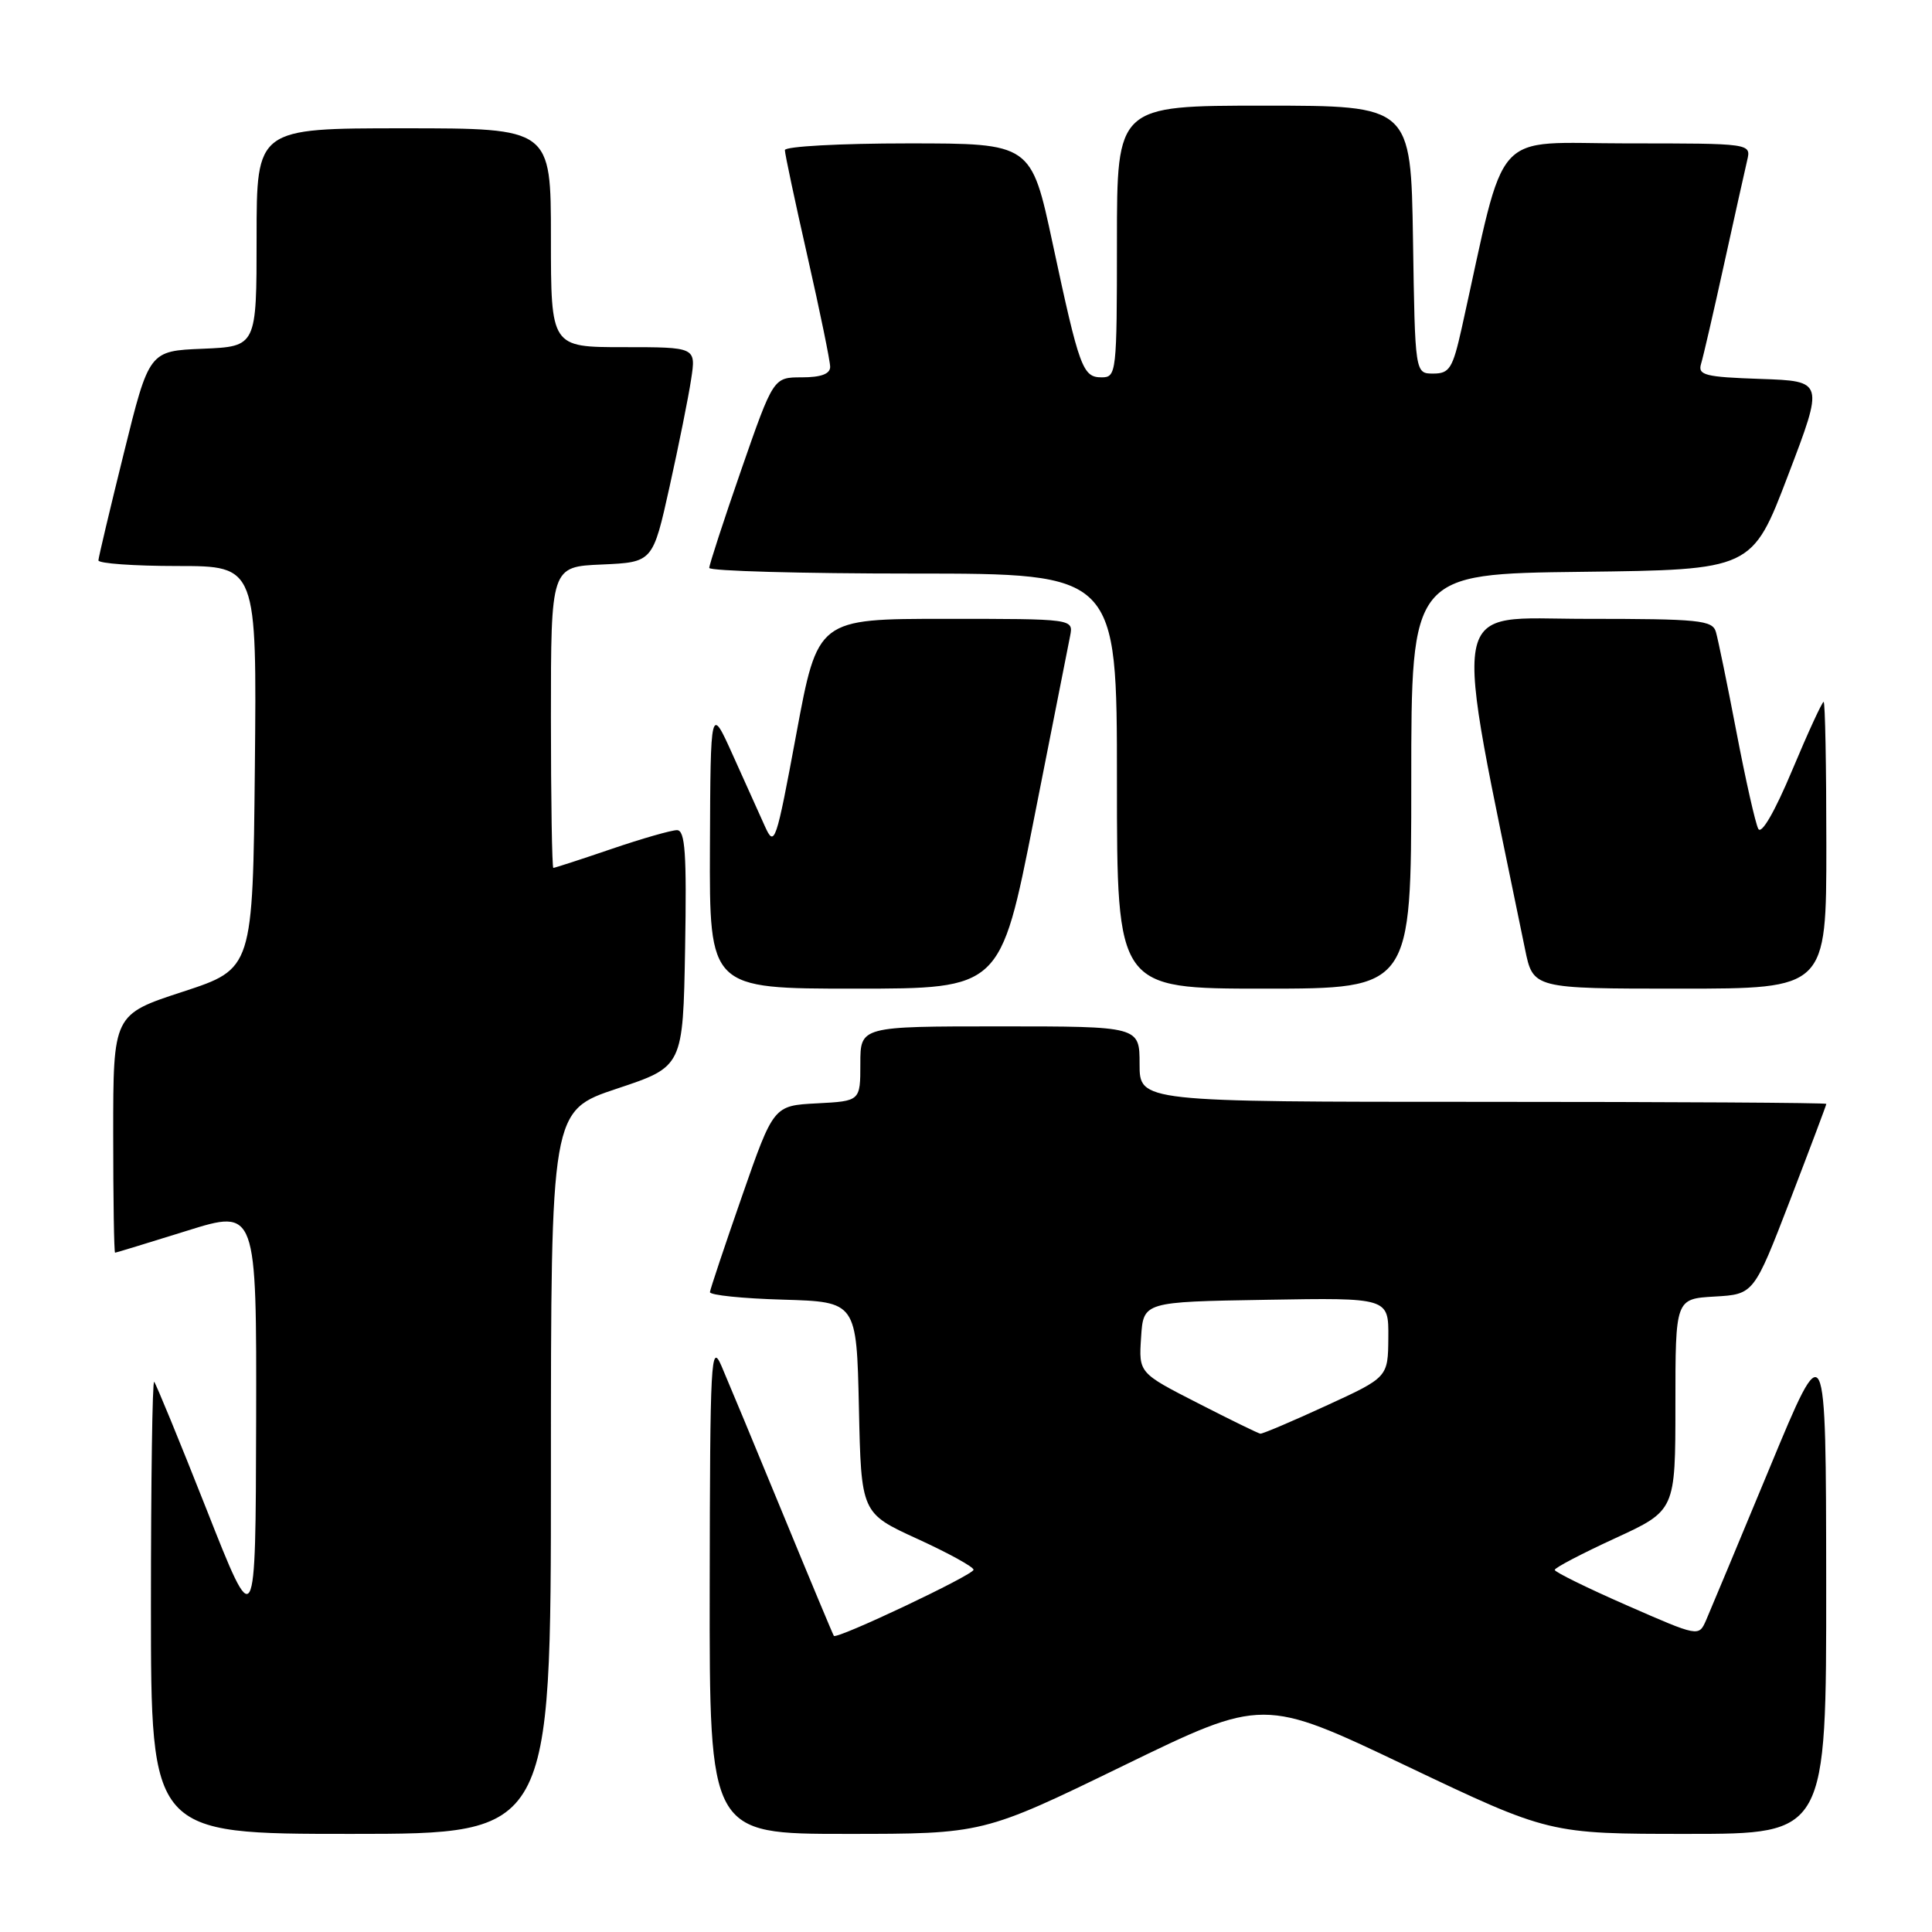 <?xml version="1.0" encoding="UTF-8" standalone="no"?>
<!DOCTYPE svg PUBLIC "-//W3C//DTD SVG 1.1//EN" "http://www.w3.org/Graphics/SVG/1.1/DTD/svg11.dtd" >
<svg xmlns="http://www.w3.org/2000/svg" xmlns:xlink="http://www.w3.org/1999/xlink" version="1.1" viewBox="0 0 256 256">
 <g >
 <path fill="currentColor"
d=" M 73.00 195.08 C 73.00 147.17 73.00 147.17 81.75 144.25 C 90.50 141.34 90.50 141.34 90.78 125.67 C 91.00 113.04 90.79 110.00 89.70 110.00 C 88.96 110.00 85.04 111.12 81.00 112.50 C 76.96 113.88 73.50 115.00 73.32 115.00 C 73.15 115.00 73.00 106.02 73.00 95.05 C 73.00 75.09 73.00 75.09 79.75 74.80 C 86.50 74.50 86.50 74.50 88.72 64.50 C 89.94 59.00 91.23 52.59 91.58 50.25 C 92.23 46.00 92.23 46.00 82.61 46.00 C 73.00 46.00 73.00 46.00 73.00 31.50 C 73.00 17.00 73.00 17.00 53.50 17.00 C 34.00 17.00 34.00 17.00 34.00 31.46 C 34.00 45.91 34.00 45.91 26.88 46.21 C 19.76 46.50 19.76 46.50 16.42 60.00 C 14.58 67.42 13.06 73.84 13.04 74.25 C 13.02 74.66 17.73 75.00 23.52 75.00 C 34.03 75.00 34.03 75.00 33.77 101.69 C 33.50 128.37 33.50 128.37 24.25 131.40 C 15.00 134.42 15.00 134.42 15.00 150.21 C 15.00 158.89 15.11 165.99 15.25 165.99 C 15.39 165.98 19.66 164.68 24.75 163.09 C 34.00 160.20 34.00 160.20 33.94 188.35 C 33.87 216.50 33.87 216.50 27.37 200.01 C 23.79 190.94 20.66 183.33 20.43 183.10 C 20.19 182.86 20.00 196.24 20.00 212.83 C 20.00 243.00 20.00 243.00 46.50 243.00 C 73.00 243.00 73.00 243.00 73.00 195.08 Z  M 148.82 233.98 C 167.38 224.95 167.38 224.95 186.33 233.98 C 205.28 243.00 205.28 243.00 223.64 243.00 C 242.00 243.00 242.00 243.00 241.98 209.75 C 241.95 176.50 241.95 176.50 234.49 194.50 C 230.38 204.40 226.59 213.49 226.06 214.70 C 225.09 216.89 225.09 216.89 215.55 212.71 C 210.30 210.41 206.01 208.30 206.01 208.02 C 206.02 207.73 209.62 205.85 214.01 203.83 C 222.00 200.15 222.00 200.15 222.00 186.13 C 222.00 172.10 222.00 172.10 227.20 171.80 C 232.39 171.50 232.39 171.50 237.20 159.02 C 239.84 152.15 242.00 146.41 242.00 146.27 C 242.00 146.12 221.53 146.00 196.50 146.00 C 151.00 146.00 151.00 146.00 151.00 141.00 C 151.00 136.00 151.00 136.00 132.50 136.00 C 114.00 136.00 114.00 136.00 114.00 140.95 C 114.00 145.90 114.00 145.90 108.25 146.20 C 102.50 146.50 102.50 146.50 98.32 158.50 C 96.02 165.10 94.11 170.82 94.07 171.21 C 94.03 171.61 98.39 172.06 103.75 172.21 C 113.50 172.50 113.50 172.50 113.81 186.50 C 114.11 200.50 114.11 200.50 121.56 203.91 C 125.65 205.78 129.00 207.62 129.00 208.00 C 129.00 208.68 110.88 217.26 110.49 216.76 C 110.38 216.62 107.32 209.30 103.70 200.50 C 100.08 191.70 96.43 182.93 95.60 181.00 C 94.20 177.77 94.08 180.07 94.04 210.25 C 94.00 243.00 94.00 243.00 112.13 243.00 C 130.27 243.00 130.27 243.00 148.82 233.98 Z  M 136.96 108.75 C 139.38 96.51 141.56 85.49 141.80 84.25 C 142.23 82.00 142.23 82.00 125.29 82.00 C 108.35 82.00 108.35 82.00 105.52 97.23 C 102.82 111.77 102.63 112.32 101.35 109.48 C 100.61 107.84 98.69 103.58 97.08 100.00 C 94.15 93.50 94.15 93.50 94.07 112.25 C 94.00 131.00 94.00 131.00 113.28 131.00 C 132.56 131.00 132.56 131.00 136.96 108.75 Z  M 187.00 103.52 C 187.00 76.04 187.00 76.04 209.58 75.77 C 232.16 75.50 232.16 75.50 236.92 63.00 C 241.69 50.50 241.69 50.50 233.29 50.21 C 225.90 49.96 224.95 49.71 225.40 48.21 C 225.69 47.27 227.06 41.33 228.45 35.00 C 229.84 28.68 231.22 22.49 231.51 21.25 C 232.04 19.00 232.04 19.00 215.60 19.00 C 197.37 19.00 199.70 16.41 193.68 43.50 C 192.49 48.81 192.07 49.50 189.92 49.50 C 187.50 49.50 187.50 49.50 187.23 31.75 C 186.95 14.00 186.95 14.00 167.48 14.00 C 148.00 14.00 148.00 14.00 148.00 32.00 C 148.00 49.41 147.93 50.00 145.98 50.00 C 143.46 50.00 143.03 48.83 139.48 32.25 C 136.64 19.00 136.64 19.00 120.32 19.00 C 111.34 19.00 104.00 19.40 104.00 19.89 C 104.00 20.38 105.35 26.73 107.00 34.00 C 108.65 41.27 110.00 47.84 110.00 48.61 C 110.00 49.55 108.79 50.00 106.24 50.00 C 102.48 50.00 102.48 50.00 98.22 62.25 C 95.88 68.99 93.98 74.84 93.98 75.25 C 93.99 75.66 106.15 76.00 121.00 76.00 C 148.00 76.00 148.00 76.00 148.00 103.50 C 148.00 131.00 148.00 131.00 167.50 131.00 C 187.00 131.00 187.00 131.00 187.00 103.52 Z  M 242.00 112.00 C 242.00 101.55 241.84 93.00 241.64 93.00 C 241.44 93.00 239.56 97.08 237.47 102.07 C 235.15 107.60 233.39 110.63 232.98 109.82 C 232.60 109.10 231.30 103.33 230.09 97.00 C 228.88 90.67 227.65 84.71 227.37 83.75 C 226.92 82.17 225.20 82.00 210.07 82.00 C 191.71 82.00 192.37 78.37 202.07 125.75 C 203.14 131.00 203.14 131.00 222.57 131.00 C 242.00 131.00 242.00 131.00 242.00 112.00 Z  M 158.70 185.91 C 150.89 181.92 150.89 181.92 151.20 177.21 C 151.50 172.50 151.50 172.50 167.75 172.23 C 184.00 171.95 184.00 171.95 183.96 177.23 C 183.92 182.50 183.92 182.50 175.71 186.27 C 171.19 188.35 167.28 190.01 167.00 189.97 C 166.72 189.93 162.99 188.11 158.70 185.91 Z "/>
</g>
</svg>